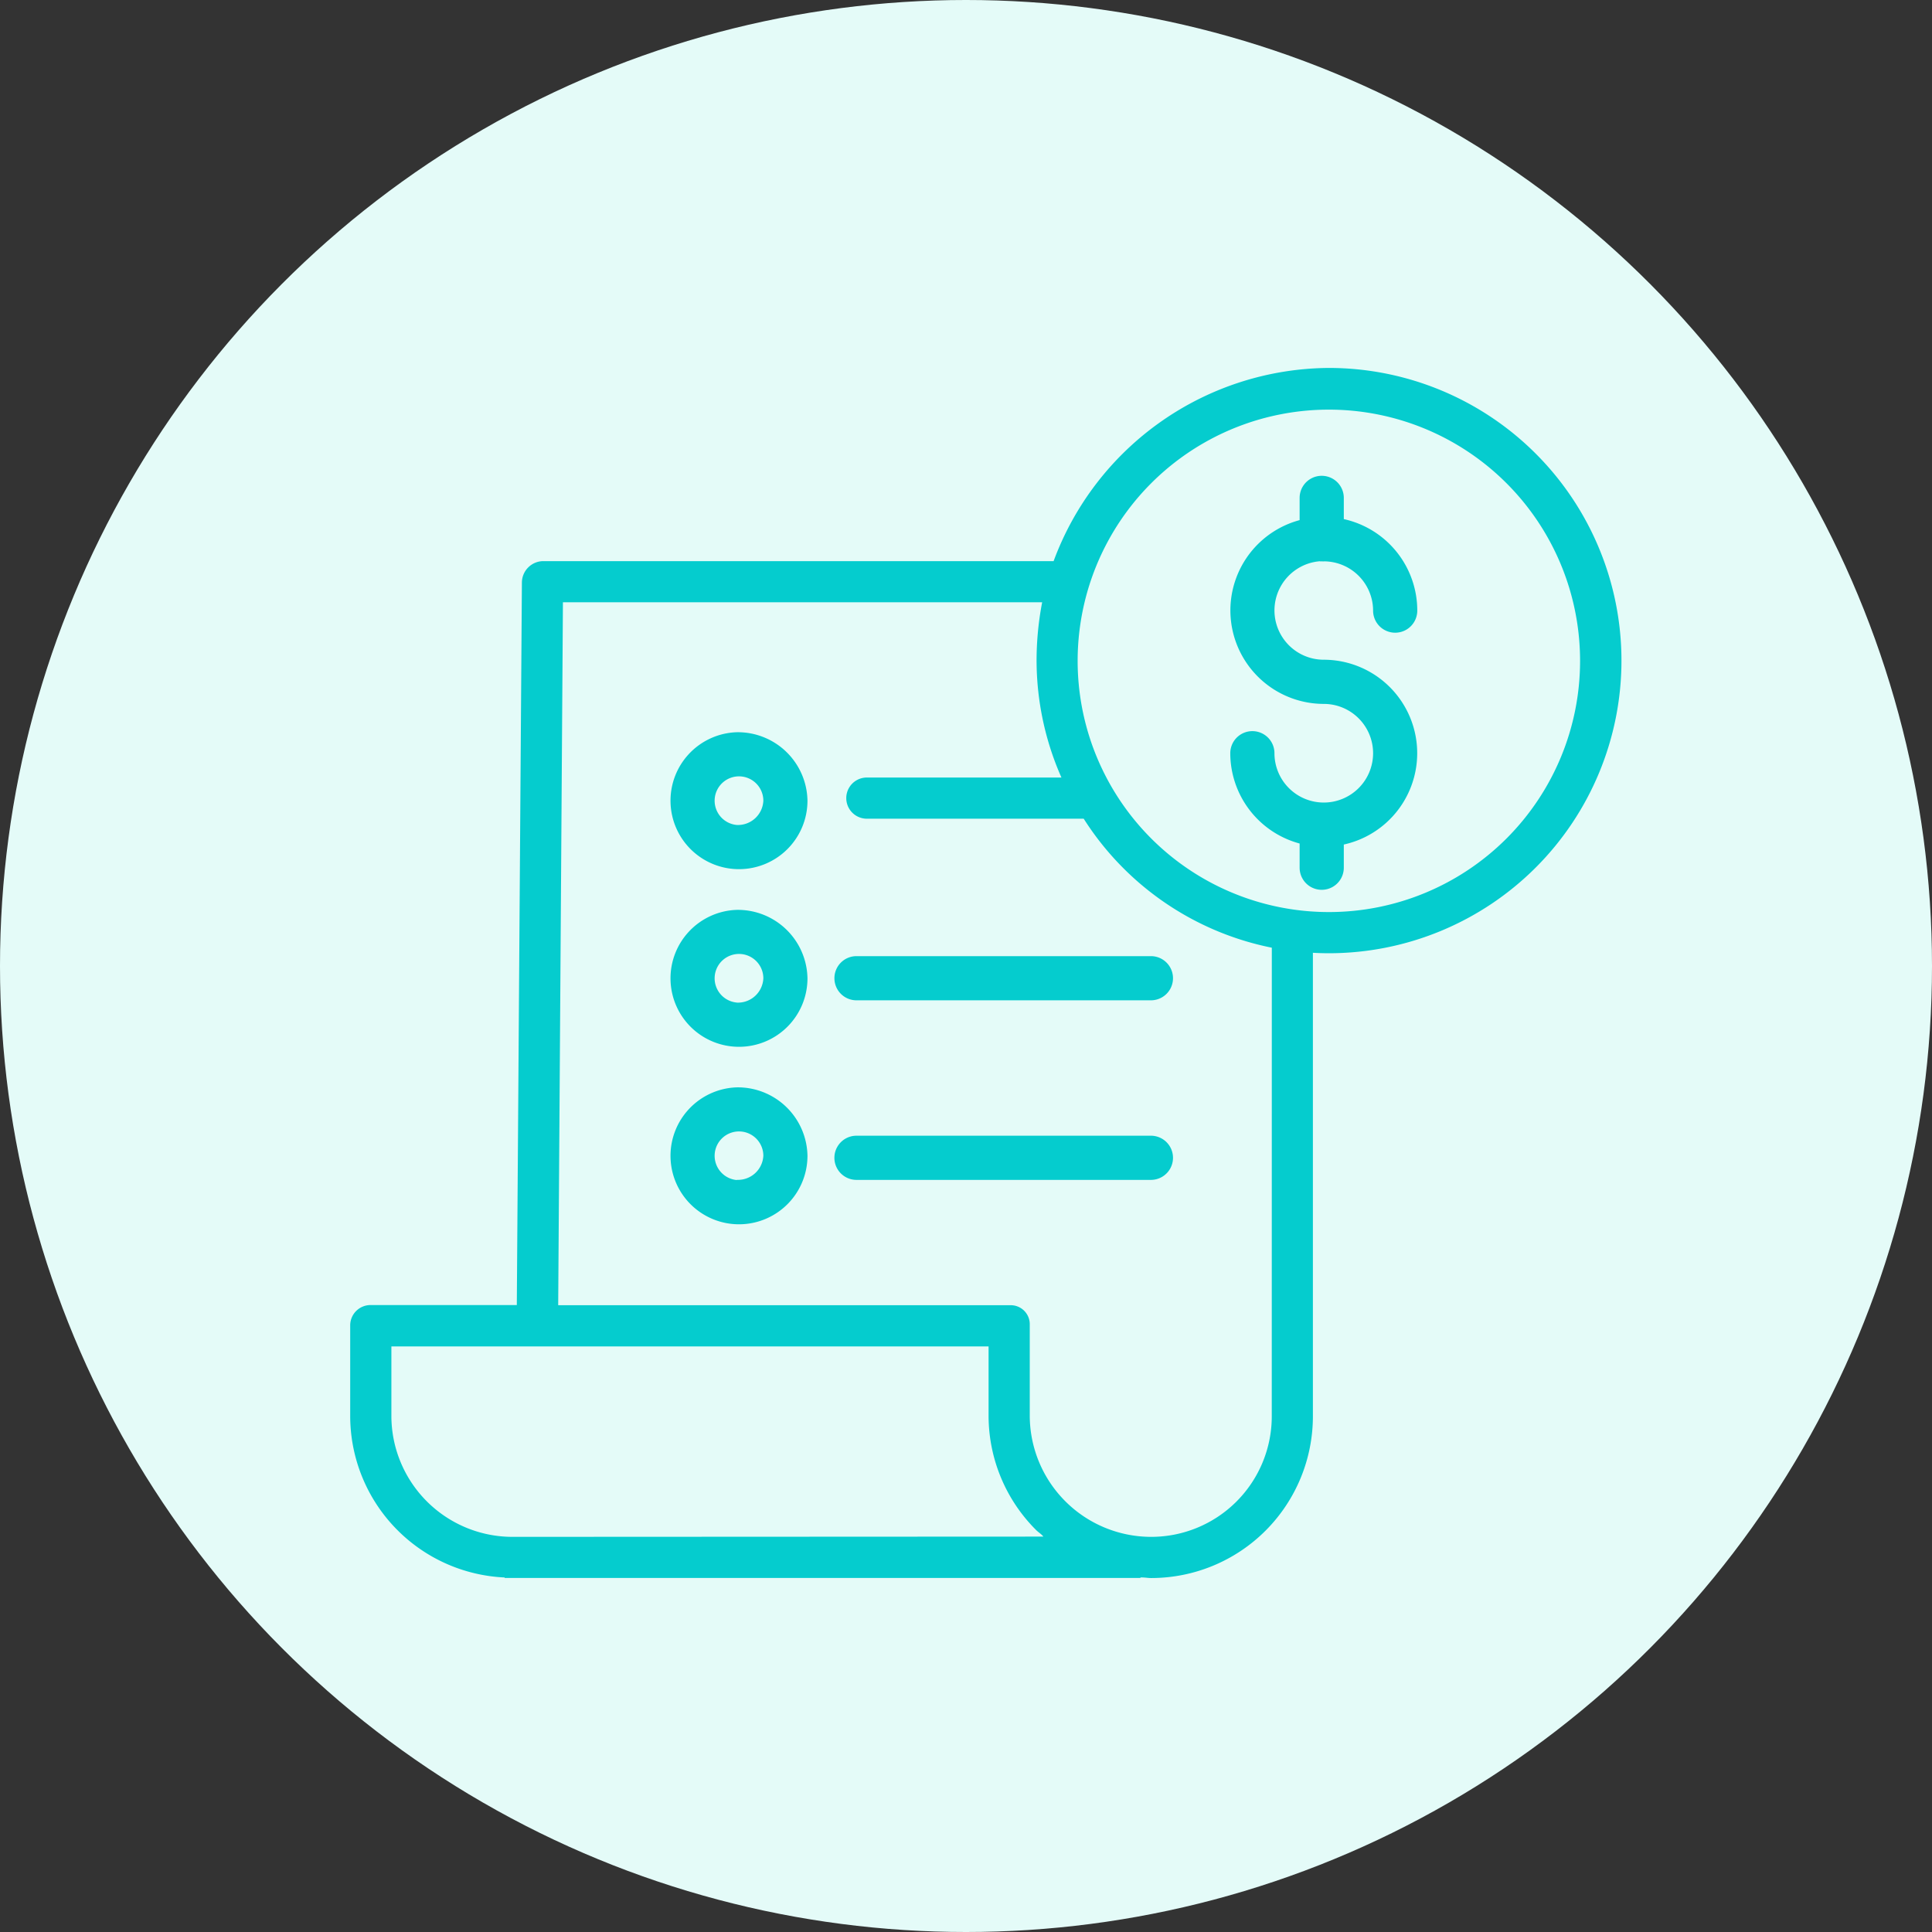 <svg xmlns="http://www.w3.org/2000/svg" width="38" height="38" viewBox="0 0 38 38">
  <rect x="0" y="0" width="38" height="38" fill="#333333" stroke="none"/>
  <g id="Group_123" data-name="Group 123" transform="translate(-7985 -1854)">
    <circle id="Ellipse_6" data-name="Ellipse 6" cx="19" cy="19" r="19" transform="translate(7985 1854)" fill="#e4fbf8"/>
    <g id="bill" transform="translate(7991.888 1860.846)">
      <path id="Path_107" data-name="Path 107" d="M347.64,41.185l.035,0a.433.433,0,0,0,.06,0,.971.971,0,0,1,.951.969.434.434,0,0,0,.869,0,1.842,1.842,0,0,0-1.445-1.8v-.417a.434.434,0,1,0-.869,0v.437a1.839,1.839,0,0,0,.475,3.615.97.97,0,1,1-.97.97.434.434,0,0,0-.869,0,1.842,1.842,0,0,0,1.364,1.776v.476a.434.434,0,1,0,.869,0v-.456a1.839,1.839,0,0,0-.394-3.635.97.97,0,0,1-.076-1.937Zm0,0" transform="translate(-328.567 -36.99)" fill="#05ccce"/>
      <path id="Path_108" data-name="Path 108" d="M19.25.391a5.811,5.811,0,0,0-5.415,3.8H3.782a.424.424,0,0,0-.405.423l-.1,14.209H.416A.4.4,0,0,0,0,19.212v1.8a3.182,3.182,0,0,0,3.038,3.169v.009H15.543V24.18c.1,0,.143.012.207.012h.009a3.181,3.181,0,0,0,3.176-3.181V11.894c.1.006.208.009.313.009a5.756,5.756,0,0,0,0-11.512ZM3.192,23.382h0A2.382,2.382,0,0,1,.81,21.011V19.636H12.556V21a3.177,3.177,0,0,0,.938,2.251c.043.043.1.075.14.126Zm14.934-2.372a2.371,2.371,0,0,1-2.367,2.372h-.008a2.389,2.389,0,0,1-2.385-2.377V19.212a.374.374,0,0,0-.387-.386H4.091L4.184,5H13.61A6.086,6.086,0,0,0,13.5,6.129a5.712,5.712,0,0,0,.489,2.318H10.162a.405.405,0,0,0,0,.81h4.265a5.716,5.716,0,0,0,3.7,2.537Zm1.124-9.917A4.941,4.941,0,1,1,24.19,6.153,4.94,4.94,0,0,1,19.25,11.093Zm0,0" transform="translate(0 0)" fill="#05ccce"/>
      <path id="Path_109" data-name="Path 109" d="M125.152,212.746a1.347,1.347,0,1,0,1.39,1.346A1.37,1.37,0,0,0,125.152,212.746Zm0,1.823a.479.479,0,1,1,.522-.477A.5.5,0,0,1,125.152,214.57Zm0,0" transform="translate(-117.548 -201.696)" fill="#05ccce"/>
      <path id="Path_110" data-name="Path 110" d="M192.719,229.938a.434.434,0,0,0,.434.434h5.791a.434.434,0,1,0,0-.869h-5.791A.434.434,0,0,0,192.719,229.938Zm0,0" transform="translate(-183.195 -217.543)" fill="#05ccce"/>
      <path id="Path_111" data-name="Path 111" d="M125.152,143.2a1.347,1.347,0,1,0,1.39,1.346A1.37,1.37,0,0,0,125.152,143.2Zm0,1.824a.479.479,0,1,1,.522-.477.5.5,0,0,1-.522.477Zm0,0" transform="translate(-117.548 -135.644)" fill="#05ccce"/>
      <path id="Path_112" data-name="Path 112" d="M125.152,282.281a1.347,1.347,0,1,0,1.39,1.346A1.37,1.37,0,0,0,125.152,282.281Zm0,1.823a.479.479,0,1,1,.522-.477A.5.5,0,0,1,125.152,284.1Zm0,0" transform="translate(-117.548 -267.74)" fill="#05ccce"/>
      <path id="Path_113" data-name="Path 113" d="M198.944,299.5h-5.791a.434.434,0,1,0,0,.869h5.791a.434.434,0,1,0,0-.869Zm0,0" transform="translate(-183.195 -284.008)" fill="#05ccce"/>
    </g>
  </g>
</svg>
